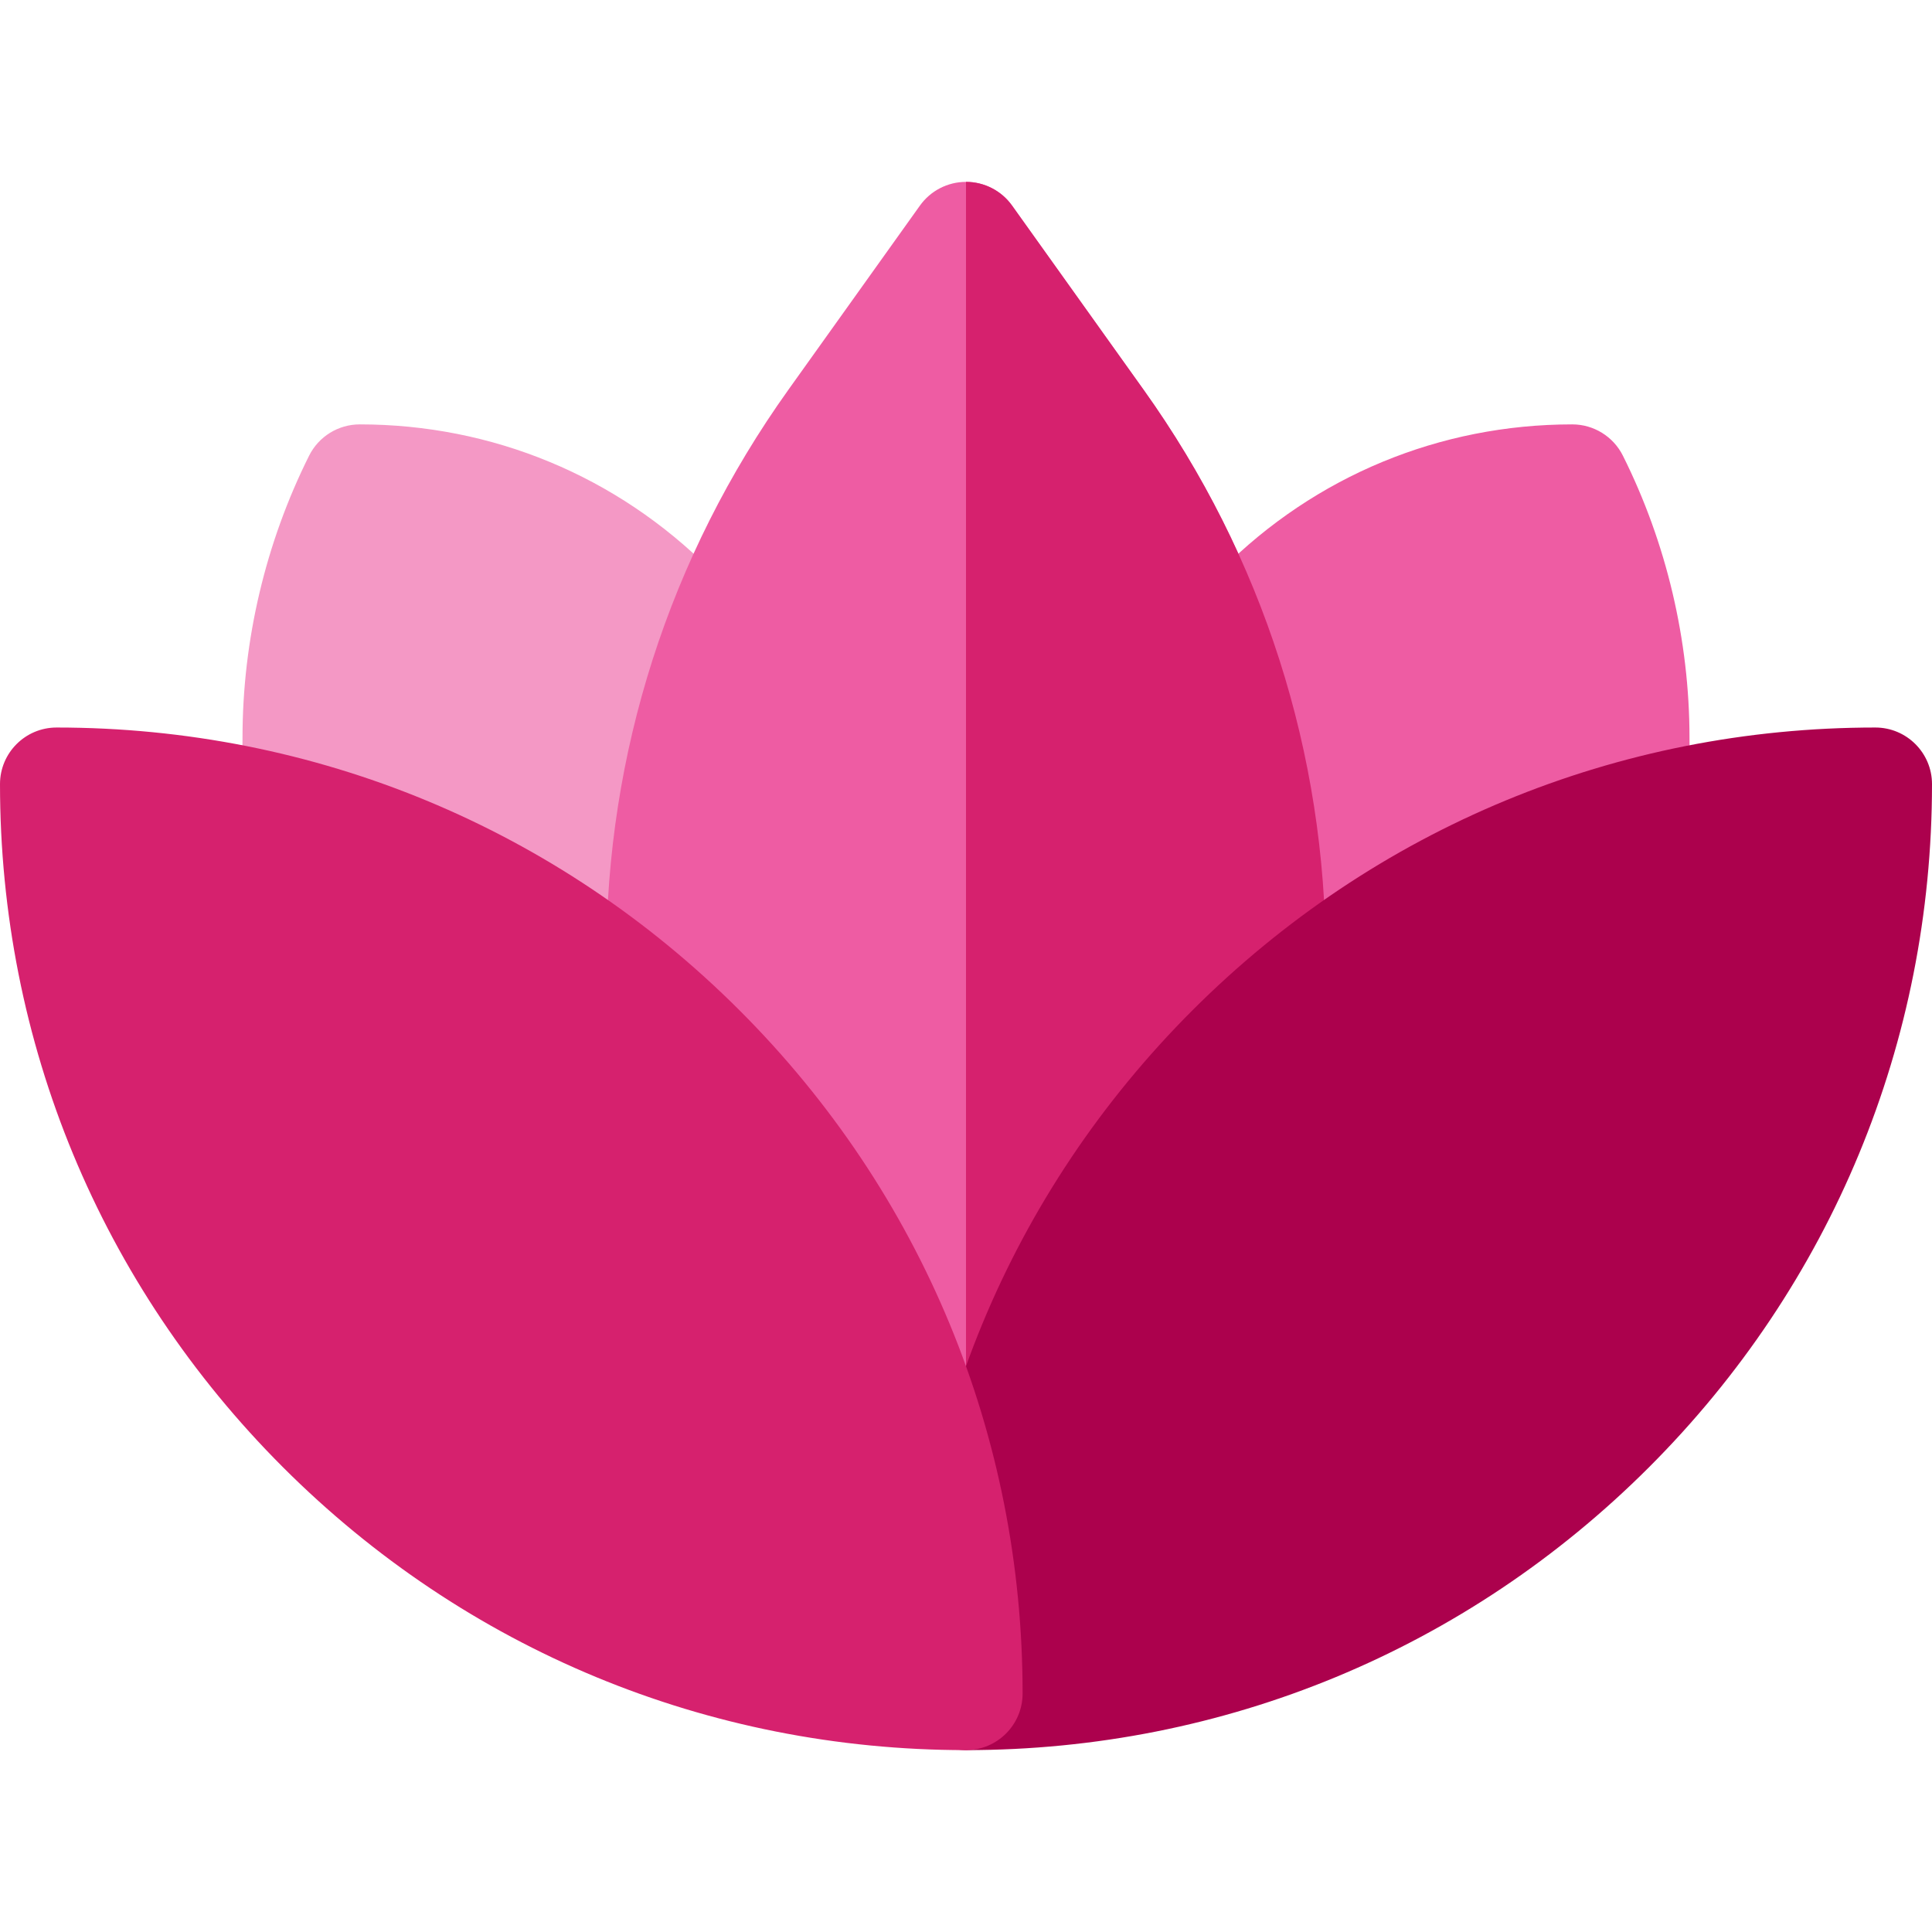 <?xml version="1.0" encoding="iso-8859-1"?>
<!-- Generator: Adobe Illustrator 21.0.0, SVG Export Plug-In . SVG Version: 6.00 Build 0)  -->
<svg xmlns="http://www.w3.org/2000/svg" xmlns:xlink="http://www.w3.org/1999/xlink" version="1.1" id="Capa_1" x="0px" y="0px" viewBox="0 0 512 512" style="enable-background:new 0 0 512 512;" xml:space="preserve" width="512" height="512">
<g>
	<path style="fill:#F498C5;" d="M188.219,150.948c-24.805-24.815-57.792-38.481-92.886-38.481c-5.683,0-10.877,3.211-13.417,8.294   c-11.546,23.101-17.649,48.955-17.649,74.765c0,20.513-1.278,25.391,4.551,31.058c5.423,5.507,38.376,43.3,97.7,43.3   c5.683,0,10.877-3.211,13.417-8.294c11.546-23.101,17.649-48.955,17.649-74.765C197.584,159.083,199.327,162.022,188.219,150.948z"/>
	<path style="fill:#EE5CA3;" d="M323.781,150.948c24.805-24.815,57.792-38.481,92.886-38.481c5.683,0,10.877,3.211,13.417,8.294   c11.546,23.101,17.649,48.955,17.649,74.765c0,20.513,1.278,25.391-4.551,31.058c-5.423,5.507-38.376,43.3-97.7,43.3   c-5.683,0-10.877-3.211-13.417-8.294c-11.546-23.101-17.649-48.955-17.649-74.765C314.416,159.083,312.674,162.022,323.781,150.948   z"/>
	<path style="fill:#EE5CA3;" d="M303.079,103.309l-34.872-48.826C265.391,50.54,260.845,48.2,256,48.2s-9.391,2.34-12.207,6.282   l-34.871,48.824c-31.569,44.185-48.256,96.255-48.256,150.581v40.146c0,52.651,42.682,95.333,95.333,95.333   s95.333-42.682,95.333-95.333v-40.146C351.333,199.573,334.647,147.504,303.079,103.309z"/>
	<path style="fill:#D6216E;" d="M268.207,54.482C265.391,50.54,260.845,48.2,256,48.2v341.166c52.651,0,95.333-42.682,95.333-95.333   v-40.146c0-54.314-16.686-106.383-48.254-150.579L268.207,54.482z"/>
	<path style="fill:#AC014D;" d="M256,463.8c-8.284,0-15-6.716-15-15c0-68.391,26.626-132.673,74.974-181.022   c48.35-48.35,112.633-74.978,181.01-74.978c8.284,0,15.017,6.716,15.017,15c0,68.381-26.629,132.669-74.982,181.021   C388.665,437.172,324.379,463.8,256,463.8z"/>
	<path style="fill:#D6216E;" d="M256,463.8c-68.382,0-132.669-26.628-181.021-74.979C26.628,340.469,0,276.182,0,207.8   c0-8.284,6.716-15,15-15c68.378,0,132.665,26.629,181.018,74.982S271,380.422,271,448.8C271,457.084,264.284,463.8,256,463.8z"/>
</g>















</svg>

